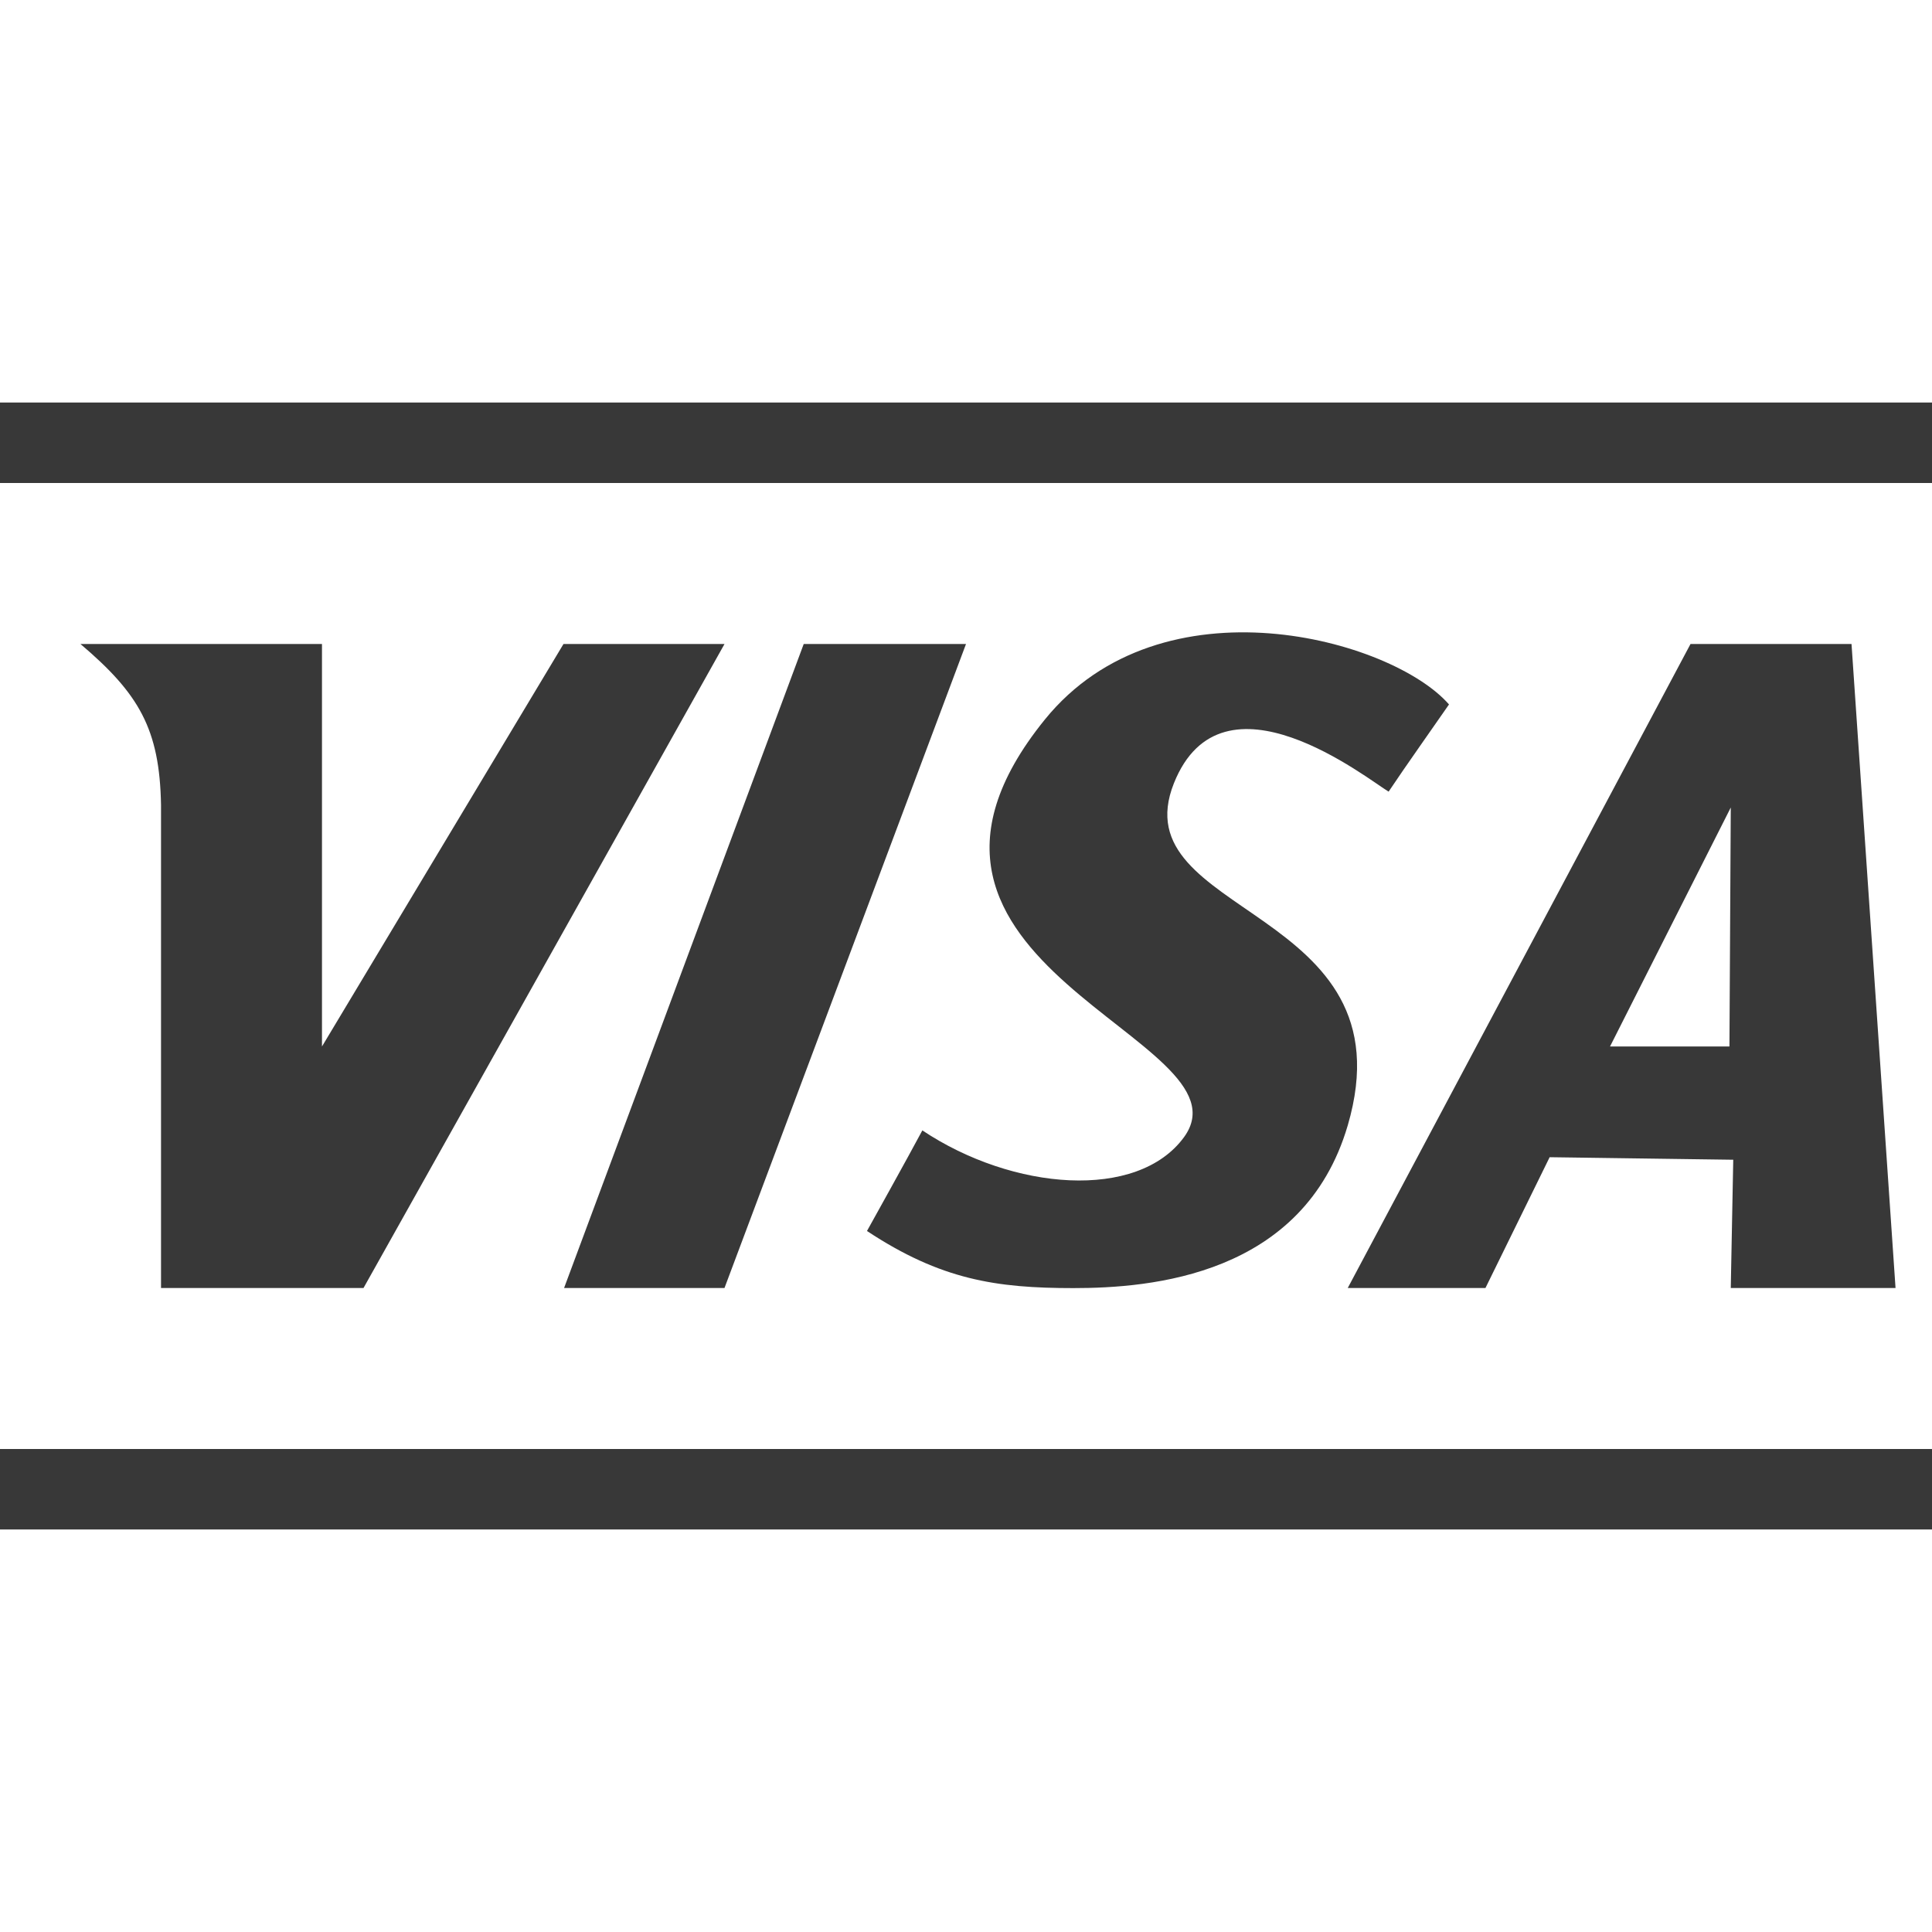 <svg width="32" height="32" viewBox="0 0 32 32" fill="none" xmlns="http://www.w3.org/2000/svg">
<path d="M12 10.667L6.021 21.333H2.667V13.333C2.645 12.071 2.299 11.487 1.333 10.667H5.333V17.333L9.333 10.667H12ZM13.312 10.667L9.343 21.333H12L16 10.667H13.312ZM28.667 21.333L28.708 19.209L25.667 19.167L24.604 21.333H22.323L28 10.667H30.667L31.396 21.333H28.667ZM28.667 13.375L26.667 17.333H28.645L28.667 13.375ZM19.444 12.972C20.245 10.971 22.667 12.917 23 13.112C23.277 12.696 23.751 12.029 24 11.668C23.056 10.584 19.243 9.528 17.305 11.919C14 16.003 20.805 17.197 19.611 18.835C18.841 19.889 16.777 19.723 15.277 18.723C15.055 19.14 14.36 20.389 14.36 20.389C15.583 21.197 16.499 21.335 17.777 21.335C19.056 21.335 21.591 21.133 22.323 18.64C23.389 15 18.556 15.195 19.444 12.972ZM0 6.667H32V8H0V6.667ZM0 24H32V25.333H0V24Z" fill="#383838"/>
</svg>
